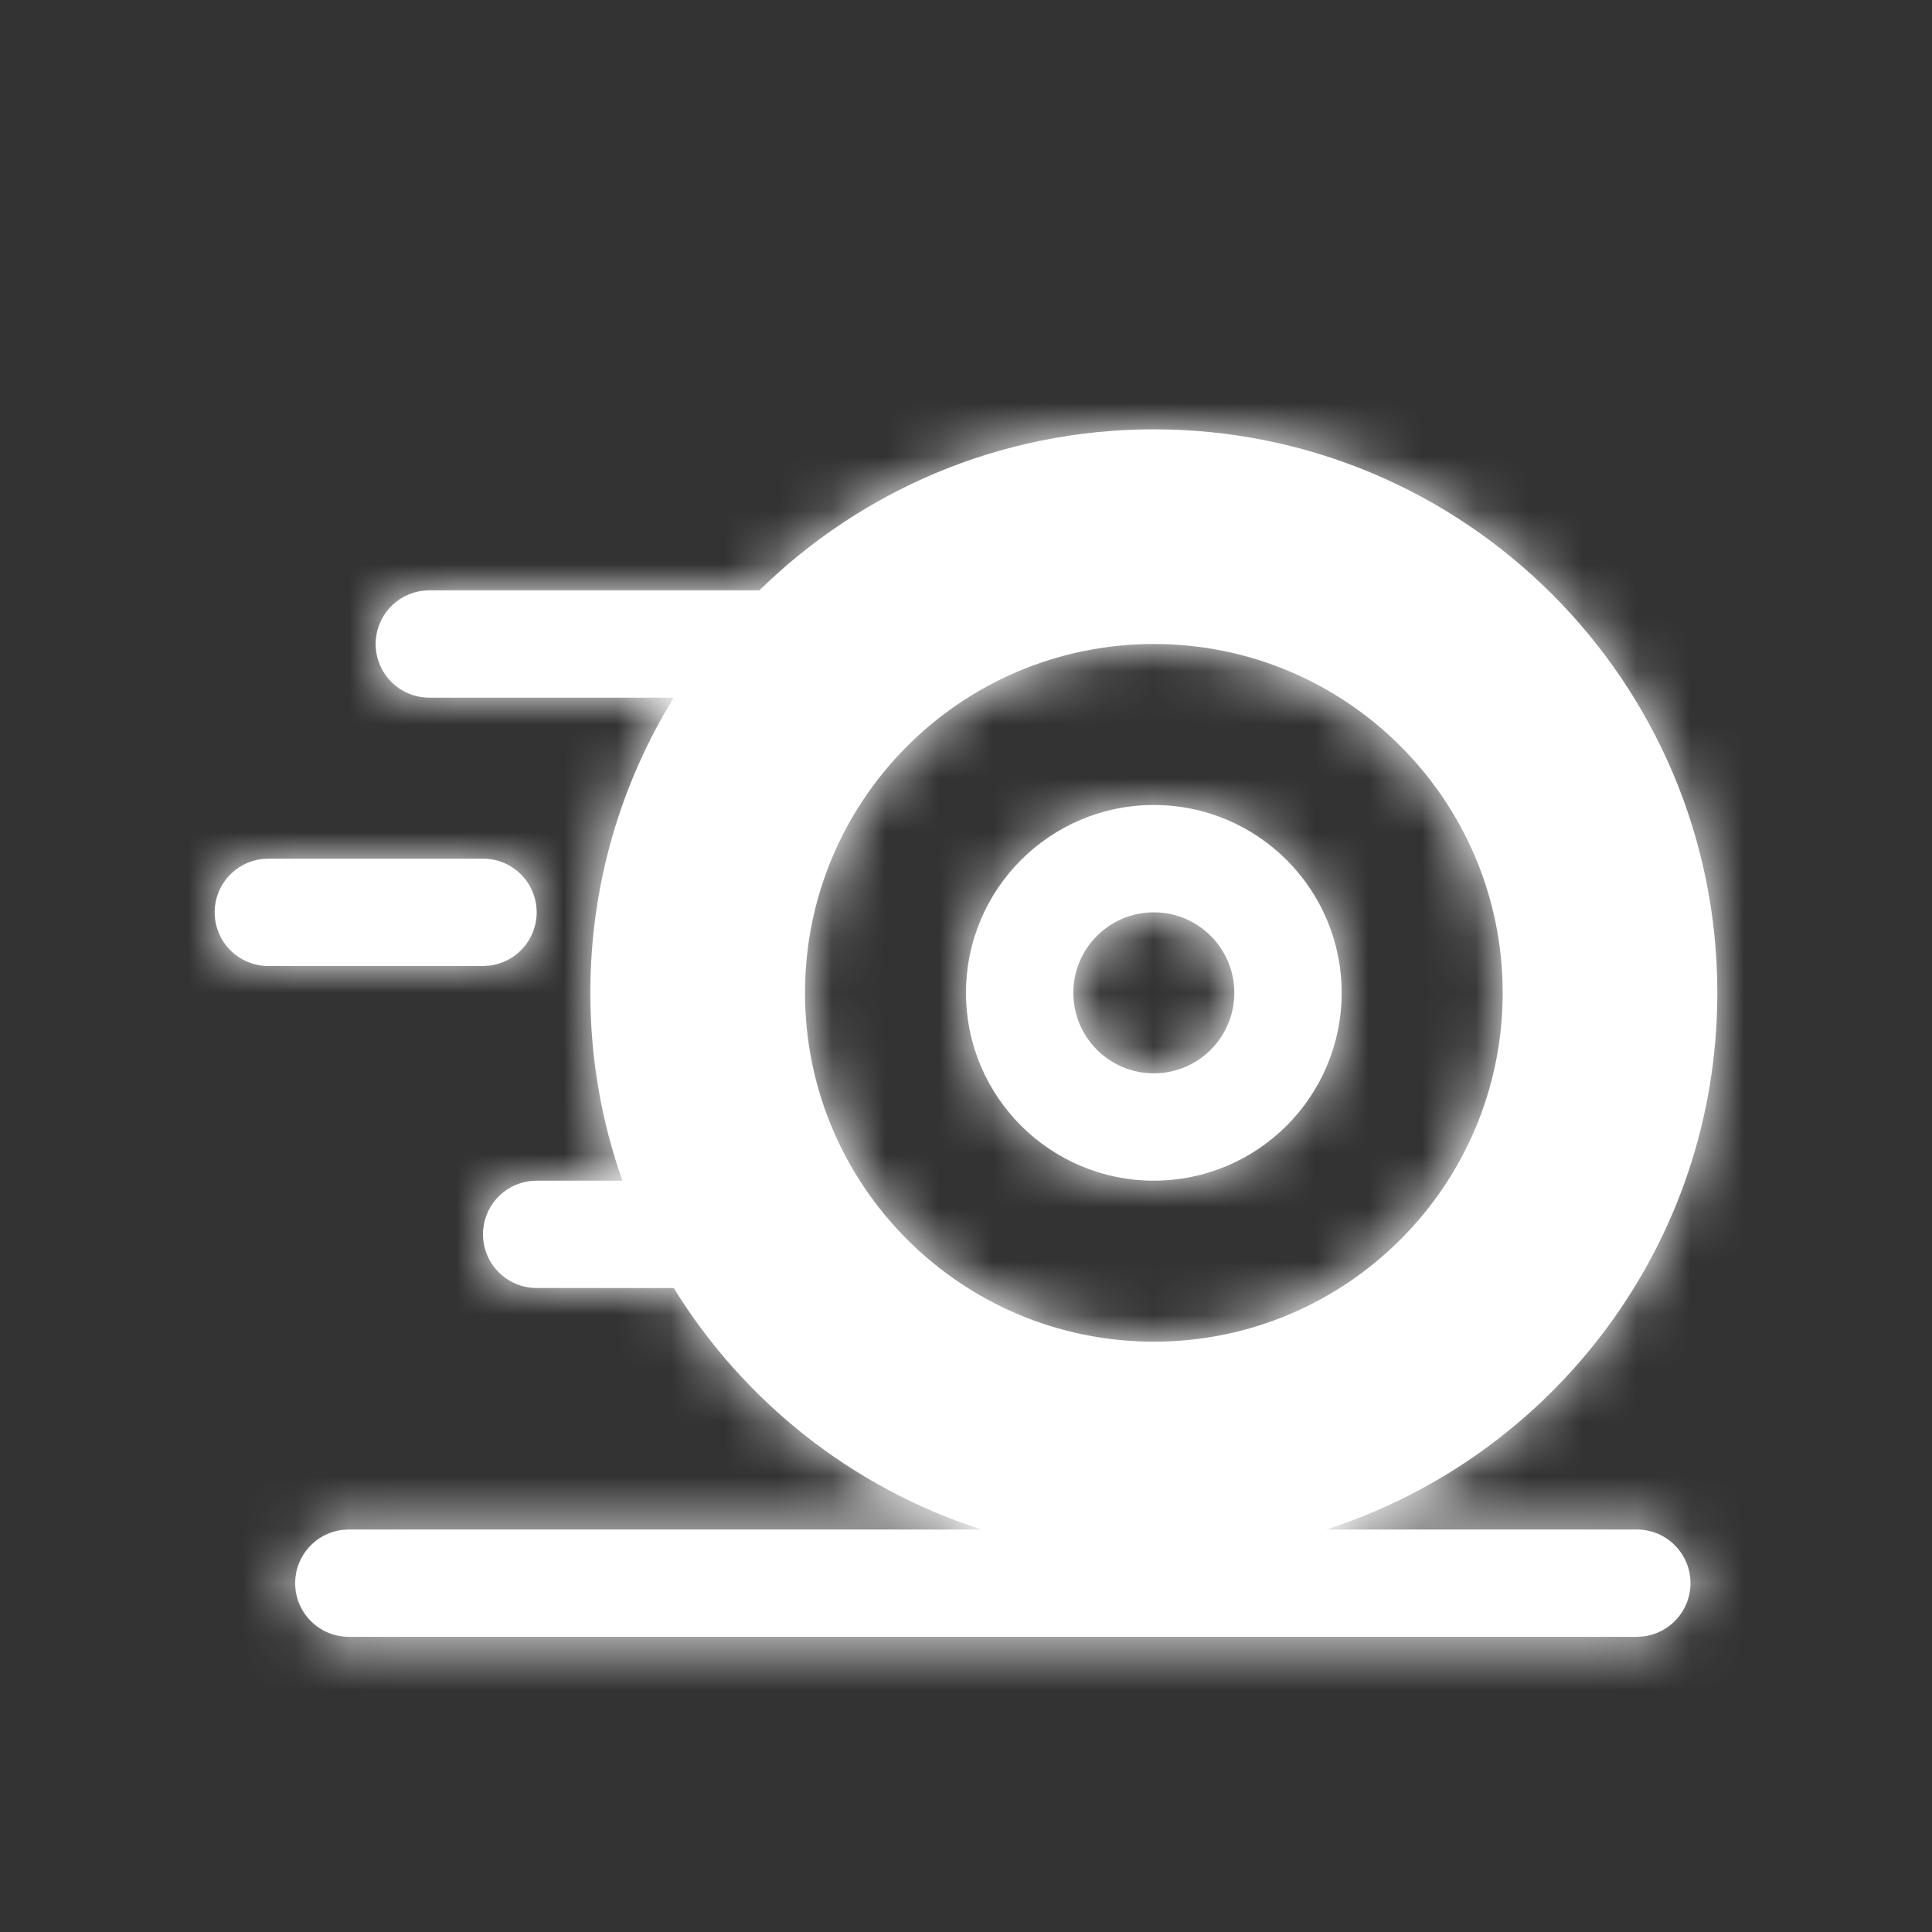 <svg xmlns="http://www.w3.org/2000/svg" xmlns:xlink="http://www.w3.org/1999/xlink" width="36" height="36" viewBox="0 0 36 36">
    <rect x="0" y="0" width="36" height="36" fill="#333333" stroke="none"/>
    <defs>
        <path id="prefix__a" d="M17.5 0C23.299 0 28 4.701 28 10.5c0 4.68-3.063 8.646-7.293 10.001L26.5 20.5c.552 0 1 .448 1 1 0 .513-.386.936-.883.993l-.117.007h-24c-.552 0-1-.448-1-1 0-.513.386-.936.883-.993L2.5 20.5l11.793.001c-2.407-.771-4.436-2.387-5.738-4.5L6 16c-.552 0-1-.448-1-1 0-.513.386-.936.883-.993L6 14h1.598C7.21 12.905 7 11.727 7 10.5c0-2.017.569-3.9 1.554-5.5H4c-.552 0-1-.448-1-1 0-.513.386-.936.883-.993L4 3h6.151c1.894-1.856 4.488-3 7.349-3zm0 4C13.91 4 11 6.91 11 10.5s2.91 6.5 6.5 6.5 6.5-2.91 6.5-6.5S21.09 4 17.5 4zm0 3c1.933 0 3.5 1.567 3.5 3.5S19.433 14 17.5 14 14 12.433 14 10.5 15.567 7 17.5 7zm0 2c-.828 0-1.5.672-1.5 1.5s.672 1.5 1.5 1.5 1.5-.672 1.5-1.5S18.328 9 17.5 9zM5 8c.552 0 1 .448 1 1 0 .513-.386.936-.883.993L5 10H1c-.552 0-1-.448-1-1 0-.513.386-.936.883-.993L1 8h4z"/>
    </defs>
    <g fill="none" fill-rule="evenodd" transform="translate(4 8)">
        <mask id="prefix__b" fill="#fff">
            <use xlink:href="#prefix__a"/>
        </mask>
        <use fill="#fff" fill-rule="nonzero" xlink:href="#prefix__a"/>
        <g fill="#fff" mask="url(#prefix__b)">
            <path d="M0 0H36V36H0z" transform="translate(-4 -8)"/>
        </g>
    </g>
</svg>
